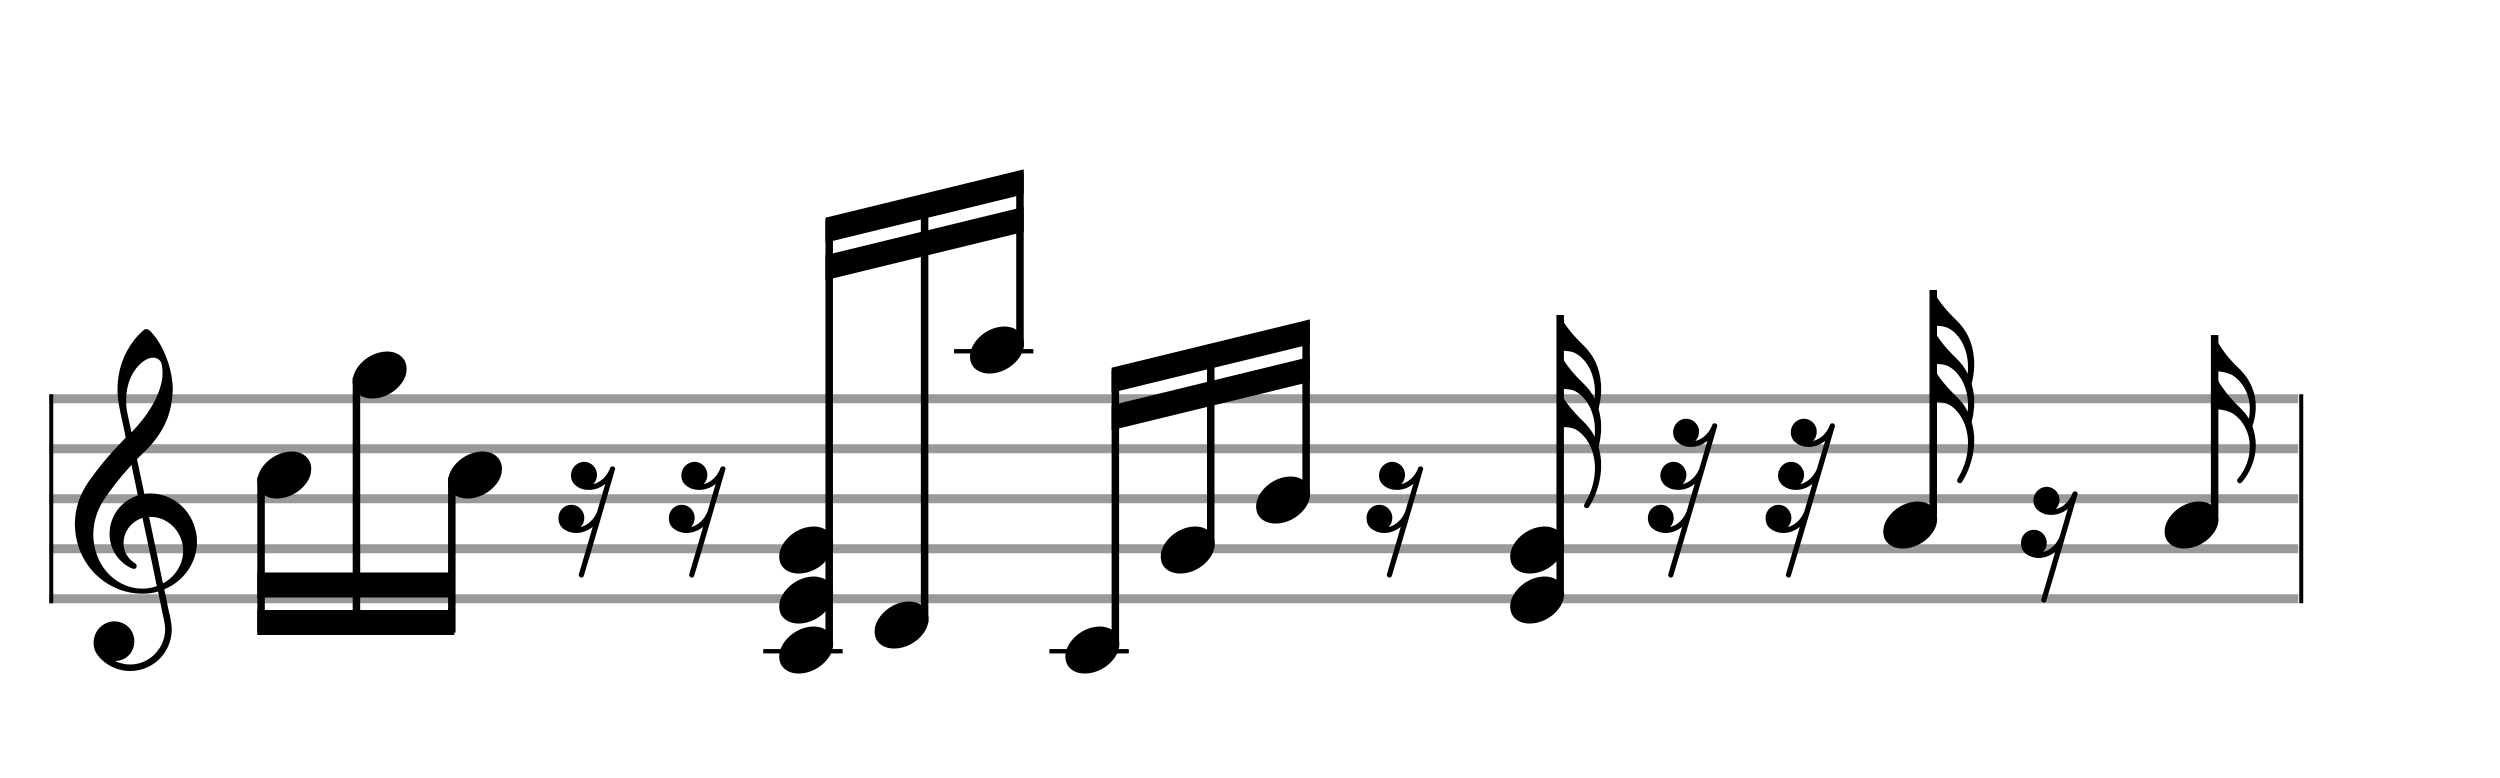 <svg xmlns="http://www.w3.org/2000/svg" width="450" height="140" viewBox="0 0 500 155.556"><rect stroke-width="0.3" fill="#999999" stroke="#999999" font-family="Arial" font-size="10pt" font-weight="normal" font-style="normal" x="10" y="79" width="449.5" height="1.5"/><rect stroke-width="0.3" fill="#999999" stroke="#999999" font-family="Arial" font-size="10pt" font-weight="normal" font-style="normal" x="10" y="89" width="449.5" height="1.5"/><rect stroke-width="0.3" fill="#999999" stroke="#999999" font-family="Arial" font-size="10pt" font-weight="normal" font-style="normal" x="10" y="99" width="449.5" height="1.5"/><rect stroke-width="0.3" fill="#999999" stroke="#999999" font-family="Arial" font-size="10pt" font-weight="normal" font-style="normal" x="10" y="109" width="449.5" height="1.5"/><rect stroke-width="0.3" fill="#999999" stroke="#999999" font-family="Arial" font-size="10pt" font-weight="normal" font-style="normal" x="10" y="119" width="449.5" height="1.5"/><rect stroke-width="0.3" fill="black" stroke="black" font-family="Arial" font-size="10pt" font-weight="normal" font-style="normal" x="10" y="79" width="0.5" height="41.5"/><rect stroke-width="0.3" fill="black" stroke="black" font-family="Arial" font-size="10pt" font-weight="normal" font-style="normal" x="460" y="79" width="0.5" height="41.5"/><path stroke-width="0.3" fill="black" stroke="none" font-family="Arial" font-size="10pt" font-weight="normal" font-style="normal" x="460" y="79" width="0.5" height="41.5" d="M15 109M29.054 65.829C29.112 65.8,29.17 65.8,29.256 65.8C29.602 65.8,30.005 66.088,30.581 66.808C32.914 69.486,34.555 74.152,34.555 77.954C34.555 78.242,34.498 78.472,34.498 78.76C34.238 83.282,32.395 86.997,28.738 90.51L27.758 91.461L27.413 91.835L27.413 91.95L27.614 92.814L27.931 94.37L28.248 95.81C28.68 97.768,28.853 98.776,28.853 98.776C28.853 98.776,28.853 98.776,28.853 98.776C28.853 98.776,28.968 98.776,29.112 98.747C29.256 98.747,29.717 98.69,30.206 98.69C30.552 98.69,30.898 98.747,31.07 98.747C35.131 99.266,38.27 102.174,39.163 106.264C39.336 106.926,39.394 107.646,39.394 108.366C39.394 112.254,37.061 115.97,33.173 117.726C32.942 117.87,32.856 117.899,32.856 117.899L32.856 117.928C32.856 117.928,33.029 118.59,33.173 119.339L33.605 121.528L34.008 123.285C34.238 124.408,34.354 125.214,34.354 125.934C34.354 126.568,34.267 127.144,34.123 127.806C33.144 131.81,29.659 134.2,26.03 134.2C24.245 134.2,22.402 133.624,20.789 132.328C19.349 131.118,18.715 130.024,18.715 128.584C18.715 126.05,20.76 124.264,22.891 124.264C23.64 124.264,24.389 124.494,25.109 124.926C26.318 125.762,26.866 127.029,26.866 128.267C26.866 130.168,25.541 132.04,23.266 132.184L23.035 132.184L23.208 132.299C24.158 132.702,25.109 132.904,26.03 132.904C28.363 132.904,30.552 131.723,31.877 129.678C32.626 128.526,33.029 127.173,33.029 125.819C33.029 125.301,32.942 124.782,32.827 124.206C32.827 124.149,32.741 123.688,32.626 123.256C31.992 120.146,31.618 118.331,31.618 118.331C31.618 118.331,31.618 118.331,31.618 118.331C31.56 118.331,31.445 118.331,31.358 118.389C31.07 118.446,30.466 118.59,30.206 118.619C29.573 118.706,28.968 118.734,28.392 118.734C22.747 118.734,17.506 114.933,15.691 109.317C15.23 107.819,14.971 106.322,14.971 104.824C14.971 101.829,15.922 98.891,17.765 96.27C19.781 93.419,21.797 90.971,24.274 88.437L25.138 87.544L24.936 86.478L24.562 84.722L24.072 82.475C23.928 81.64,23.755 80.834,23.726 80.661C23.582 79.71,23.496 78.789,23.496 77.838C23.496 74.21,24.677 70.725,26.894 67.931C27.557 67.067,28.738 65.915,29.054 65.829M30.811 71.531C30.754 71.531,30.667 71.531,30.581 71.531C29.4 71.531,27.874 72.626,26.837 74.238C25.771 75.822,25.224 77.925,25.224 80.085C25.224 80.661,25.253 81.266,25.339 81.87C25.426 82.302,25.454 82.59,25.685 83.627L26.088 85.442C26.203 85.989,26.29 86.421,26.29 86.478L26.29 86.478C26.318 86.478,27.211 85.499,27.499 85.154C30.379 81.899,32.107 78.472,32.482 75.448C32.51 75.16,32.51 74.93,32.51 74.642C32.51 73.749,32.395 72.885,32.194 72.424C31.963 71.963,31.445 71.589,30.811 71.531M26.462 93.794C26.405 93.39,26.318 93.074,26.318 93.016C26.318 93.016,26.318 93.016,26.29 93.016C26.232 93.016,24.994 94.456,24.13 95.464C22.661 97.25,21.106 99.381,20.472 100.418C19.262 102.462,18.658 104.738,18.658 106.984C18.658 108.453,18.946 109.864,19.464 111.218C21.019 115.221,24.59 117.726,28.478 117.726C28.939 117.726,29.458 117.698,29.947 117.611C30.581 117.496,31.358 117.266,31.358 117.179L31.358 117.179C31.358 117.179,31.301 116.891,31.214 116.574L30.379 112.456L29.717 109.374L29.285 107.243L28.824 105.17C28.594 103.931,28.507 103.614,28.507 103.614C28.507 103.614,28.507 103.586,28.478 103.586C28.306 103.586,27.384 104.046,26.981 104.334C25.483 105.371,24.706 107.013,24.706 108.626C24.706 110.152,25.454 111.678,26.894 112.571C27.211 112.773,27.326 112.946,27.326 113.147C27.326 113.176,27.326 113.262,27.326 113.291C27.269 113.637,27.067 113.781,26.779 113.781C26.664 113.781,26.52 113.752,26.347 113.666C23.698 112.514,21.912 109.778,21.912 106.782L21.912 106.782C21.912 103.326,24.072 100.331,27.384 99.15L27.557 99.093L27.269 97.653L26.462 93.794M30.782 103.413C30.552 103.384,30.322 103.384,30.149 103.384C30.091 103.384,30.005 103.384,29.947 103.384L29.803 103.384L29.918 103.902L30.523 106.725L30.898 108.568L31.301 110.382L32.107 114.386L32.424 115.912C32.539 116.315,32.597 116.661,32.626 116.661C32.626 116.661,32.626 116.661,32.626 116.661C32.654 116.661,33.144 116.373,33.461 116.142C34.93 115.106,36.024 113.493,36.427 111.822C36.571 111.275,36.629 110.699,36.629 110.152C36.629 106.811,34.152 103.787,30.782 103.413"/><g class="vf-stavenote"><g class="vf-note" pointer-events="bounding-box"><g class="vf-notehead" pointer-events="bounding-box"><path stroke-width="0.3" fill="black" stroke="none" font-family="Arial" font-size="10pt" font-weight="normal" font-style="normal" x="460" y="79" width="0.5" height="41.5" d="M51.461 95M58.063 90.313C58.164 90.313,58.315 90.313,58.34 90.313C58.34 90.313,58.365 90.313,58.365 90.313C58.365 90.313,58.517 90.313,58.643 90.313C60.911 90.439,62.246 91.926,62.246 93.79C62.246 94.698,61.944 95.731,61.188 96.714C59.751 98.654,57.408 99.712,55.367 99.712C53.779 99.712,52.418 99.082,51.763 97.797C51.561 97.293,51.461 96.814,51.461 96.285C51.461 93.538,54.535 90.489,58.063 90.313"/></g></g><g class="vf-modifiers"/></g><g class="vf-stavenote"><g class="vf-note" pointer-events="bounding-box"><g class="vf-notehead" pointer-events="bounding-box"><path stroke-width="0.3" fill="black" stroke="none" font-family="Arial" font-size="10pt" font-weight="normal" font-style="normal" x="460" y="79" width="0.5" height="41.5" d="M70.537 75M77.139 70.313C77.24 70.313,77.391 70.313,77.417 70.313C77.417 70.313,77.442 70.313,77.442 70.313C77.442 70.313,77.593 70.313,77.719 70.313C79.987 70.439,81.323 71.926,81.323 73.79C81.323 74.698,81.02 75.731,80.264 76.714C78.828 78.654,76.484 79.712,74.443 79.712C72.855 79.712,71.495 79.082,70.839 77.797C70.638 77.293,70.537 76.814,70.537 76.285C70.537 73.538,73.611 70.489,77.139 70.313"/></g></g><g class="vf-modifiers"/></g><g class="vf-stavenote"><g class="vf-note" pointer-events="bounding-box"><g class="vf-notehead" pointer-events="bounding-box"><path stroke-width="0.3" fill="black" stroke="none" font-family="Arial" font-size="10pt" font-weight="normal" font-style="normal" x="460" y="79" width="0.5" height="41.5" d="M89.613 95M96.216 90.313C96.317 90.313,96.468 90.313,96.493 90.313C96.493 90.313,96.518 90.313,96.518 90.313C96.518 90.313,96.669 90.313,96.795 90.313C99.063 90.439,100.399 91.926,100.399 93.79C100.399 94.698,100.097 95.731,99.341 96.714C97.904 98.654,95.561 99.712,93.519 99.712C91.932 99.712,90.571 99.082,89.916 97.797C89.714 97.293,89.613 96.814,89.613 96.285C89.613 93.538,92.688 90.489,96.216 90.313"/></g></g><g class="vf-modifiers"/></g><g class="vf-stavenote"><g class="vf-note" pointer-events="bounding-box"><g class="vf-notehead" pointer-events="bounding-box"><path stroke-width="0.3" fill="black" stroke="none" font-family="Arial" font-size="10pt" font-weight="normal" font-style="normal" x="460" y="79" width="0.5" height="41.5" d="M111.69 100M116.453 92.39C116.553 92.39,116.679 92.364,116.831 92.364C117.99 92.364,119.048 93.196,119.325 94.355C119.351 94.557,119.401 94.758,119.401 94.985C119.401 95.64,119.149 96.296,118.721 96.749L118.645 96.825L118.771 96.8C120.182 96.422,121.392 95.212,121.971 93.725C121.997 93.599,122.072 93.498,122.072 93.473C122.198 93.322,122.349 93.272,122.526 93.272C122.803 93.272,123.03 93.473,123.03 93.776C123.03 93.902,116.831 115.095,116.73 115.246C116.654 115.422,116.478 115.523,116.276 115.523C116.075 115.523,115.873 115.372,115.797 115.17C115.747 115.145,115.747 115.145,115.747 115.07C115.747 114.843,115.974 114.162,117.158 110.13C117.914 107.51,118.544 105.368,118.544 105.368C118.544 105.368,118.544 105.368,118.544 105.368C118.544 105.368,118.443 105.443,118.343 105.519C117.41 106.224,116.276 106.602,115.218 106.602C114.26 106.602,113.328 106.275,112.597 105.695C111.992 105.191,111.69 104.435,111.69 103.654C111.69 103.125,111.816 102.621,112.118 102.117C112.647 101.361,113.454 100.958,114.285 100.958C115.142 100.958,116.024 101.411,116.503 102.293C116.755 102.671,116.856 103.125,116.856 103.553C116.856 104.208,116.629 104.889,116.175 105.342L116.1 105.418L116.276 105.368C117.637 104.99,118.847 103.805,119.426 102.344C119.451 102.218,121.064 96.8,121.064 96.749C121.064 96.749,121.064 96.749,121.064 96.749C121.064 96.749,120.963 96.825,120.863 96.926C119.955 97.631,118.821 97.984,117.738 97.984C116.78 97.984,115.873 97.707,115.142 97.102C114.487 96.573,114.185 95.842,114.185 95.111C114.185 93.851,115.041 92.642,116.453 92.39"/></g></g><g class="vf-modifiers"/></g><g class="vf-stavenote"><g class="vf-note" pointer-events="bounding-box"><g class="vf-notehead" pointer-events="bounding-box"><path stroke-width="0.3" fill="black" stroke="none" font-family="Arial" font-size="10pt" font-weight="normal" font-style="normal" x="460" y="79" width="0.5" height="41.5" d="M133.766 100M138.529 92.39C138.63 92.39,138.756 92.364,138.907 92.364C140.066 92.364,141.125 93.196,141.402 94.355C141.427 94.557,141.477 94.758,141.477 94.985C141.477 95.64,141.225 96.296,140.797 96.749L140.721 96.825L140.847 96.8C142.259 96.422,143.468 95.212,144.048 93.725C144.073 93.599,144.149 93.498,144.149 93.473C144.275 93.322,144.426 93.272,144.602 93.272C144.879 93.272,145.106 93.473,145.106 93.776C145.106 93.902,138.907 115.095,138.806 115.246C138.731 115.422,138.554 115.523,138.353 115.523C138.151 115.523,137.949 115.372,137.874 115.17C137.823 115.145,137.823 115.145,137.823 115.07C137.823 114.843,138.05 114.162,139.235 110.13C139.991 107.51,140.621 105.368,140.621 105.368C140.621 105.368,140.621 105.368,140.621 105.368C140.621 105.368,140.52 105.443,140.419 105.519C139.487 106.224,138.353 106.602,137.294 106.602C136.337 106.602,135.404 106.275,134.673 105.695C134.069 105.191,133.766 104.435,133.766 103.654C133.766 103.125,133.892 102.621,134.195 102.117C134.724 101.361,135.53 100.958,136.362 100.958C137.219 100.958,138.101 101.411,138.579 102.293C138.831 102.671,138.932 103.125,138.932 103.553C138.932 104.208,138.705 104.889,138.252 105.342L138.176 105.418L138.353 105.368C139.713 104.99,140.923 103.805,141.503 102.344C141.528 102.218,143.141 96.8,143.141 96.749C143.141 96.749,143.141 96.749,143.141 96.749C143.141 96.749,143.04 96.825,142.939 96.926C142.032 97.631,140.898 97.984,139.814 97.984C138.857 97.984,137.949 97.707,137.219 97.102C136.563 96.573,136.261 95.842,136.261 95.111C136.261 93.851,137.118 92.642,138.529 92.39"/></g></g><g class="vf-modifiers"/></g><rect stroke-width="0.3" fill="black" stroke="black" font-family="Arial" font-size="10pt" font-weight="normal" font-style="normal" x="152.843" y="130" width="15.5" height="0.5"/><g class="vf-stavenote"><g class="vf-note" pointer-events="bounding-box"><g class="vf-notehead" pointer-events="bounding-box"><rect stroke-width="0.3" fill="black" stroke="black" font-family="Arial" font-size="10pt" font-weight="normal" font-style="normal" x="152.843" y="130" width="15.5" height="0.5"/><path stroke-width="0.3" fill="black" stroke="none" font-family="Arial" font-size="10pt" font-weight="normal" font-style="normal" x="152.843" y="130" width="15.5" height="0.5" d="M155.843 130M162.445 125.313C162.546 125.313,162.697 125.313,162.722 125.313C162.722 125.313,162.747 125.313,162.747 125.313C162.747 125.313,162.899 125.313,163.025 125.313C165.293 125.439,166.628 126.926,166.628 128.79C166.628 129.698,166.326 130.731,165.57 131.714C164.133 133.654,161.79 134.712,159.749 134.712C158.161 134.712,156.8 134.082,156.145 132.797C155.943 132.293,155.843 131.814,155.843 131.285C155.843 128.538,158.917 125.489,162.445 125.313"/></g><g class="vf-notehead" pointer-events="bounding-box"><path stroke-width="0.3" fill="black" stroke="none" font-family="Arial" font-size="10pt" font-weight="normal" font-style="normal" x="152.843" y="130" width="15.5" height="0.5" d="M155.843 120M162.445 115.313C162.546 115.313,162.697 115.313,162.722 115.313C162.722 115.313,162.747 115.313,162.747 115.313C162.747 115.313,162.899 115.313,163.025 115.313C165.293 115.439,166.628 116.926,166.628 118.79C166.628 119.698,166.326 120.731,165.57 121.714C164.133 123.654,161.79 124.712,159.749 124.712C158.161 124.712,156.8 124.082,156.145 122.797C155.943 122.293,155.843 121.814,155.843 121.285C155.843 118.538,158.917 115.489,162.445 115.313"/></g><g class="vf-notehead" pointer-events="bounding-box"><path stroke-width="0.3" fill="black" stroke="none" font-family="Arial" font-size="10pt" font-weight="normal" font-style="normal" x="152.843" y="130" width="15.5" height="0.5" d="M155.843 110M162.445 105.313C162.546 105.313,162.697 105.313,162.722 105.313C162.722 105.313,162.747 105.313,162.747 105.313C162.747 105.313,162.899 105.313,163.025 105.313C165.293 105.439,166.628 106.926,166.628 108.79C166.628 109.698,166.326 110.731,165.57 111.714C164.133 113.654,161.79 114.712,159.749 114.712C158.161 114.712,156.8 114.082,156.145 112.797C155.943 112.293,155.843 111.814,155.843 111.285C155.843 108.538,158.917 105.489,162.445 105.313"/></g></g><g class="vf-modifiers"/></g><g class="vf-stavenote"><g class="vf-note" pointer-events="bounding-box"><g class="vf-notehead" pointer-events="bounding-box"><path stroke-width="0.3" fill="black" stroke="none" font-family="Arial" font-size="10pt" font-weight="normal" font-style="normal" x="152.843" y="130" width="15.5" height="0.5" d="M174.919 125M181.521 120.313C181.622 120.313,181.773 120.313,181.798 120.313C181.798 120.313,181.824 120.313,181.824 120.313C181.824 120.313,181.975 120.313,182.101 120.313C184.369 120.439,185.704 121.926,185.704 123.79C185.704 124.698,185.402 125.731,184.646 126.714C183.21 128.654,180.866 129.712,178.825 129.712C177.237 129.712,175.876 129.082,175.221 127.797C175.02 127.293,174.919 126.814,174.919 126.285C174.919 123.538,177.993 120.489,181.521 120.313"/></g></g><g class="vf-modifiers"/></g><rect stroke-width="0.3" fill="black" stroke="black" font-family="Arial" font-size="10pt" font-weight="normal" font-style="normal" x="190.995" y="70" width="15.5" height="0.5"/><g class="vf-stavenote"><g class="vf-note" pointer-events="bounding-box"><g class="vf-notehead" pointer-events="bounding-box"><rect stroke-width="0.3" fill="black" stroke="black" font-family="Arial" font-size="10pt" font-weight="normal" font-style="normal" x="190.995" y="70" width="15.5" height="0.5"/><path stroke-width="0.3" fill="black" stroke="none" font-family="Arial" font-size="10pt" font-weight="normal" font-style="normal" x="190.995" y="70" width="15.5" height="0.5" d="M193.995 70M200.598 65.313C200.698 65.313,200.85 65.313,200.875 65.313C200.875 65.313,200.9 65.313,200.9 65.313C200.9 65.313,201.051 65.313,201.177 65.313C203.445 65.439,204.781 66.926,204.781 68.79C204.781 69.698,204.478 70.731,203.722 71.714C202.286 73.654,199.942 74.712,197.901 74.712C196.314 74.712,194.953 74.082,194.298 72.797C194.096 72.293,193.995 71.814,193.995 71.285C193.995 68.538,197.07 65.489,200.598 65.313"/></g></g><g class="vf-modifiers"/></g><rect stroke-width="0.3" fill="black" stroke="black" font-family="Arial" font-size="10pt" font-weight="normal" font-style="normal" x="210.072" y="130" width="15.5" height="0.5"/><g class="vf-stavenote"><g class="vf-note" pointer-events="bounding-box"><g class="vf-notehead" pointer-events="bounding-box"><rect stroke-width="0.3" fill="black" stroke="black" font-family="Arial" font-size="10pt" font-weight="normal" font-style="normal" x="210.072" y="130" width="15.5" height="0.5"/><path stroke-width="0.3" fill="black" stroke="none" font-family="Arial" font-size="10pt" font-weight="normal" font-style="normal" x="210.072" y="130" width="15.5" height="0.5" d="M213.072 130M219.674 125.313C219.775 125.313,219.926 125.313,219.951 125.313C219.951 125.313,219.976 125.313,219.976 125.313C219.976 125.313,220.128 125.313,220.254 125.313C222.522 125.439,223.857 126.926,223.857 128.79C223.857 129.698,223.555 130.731,222.799 131.714C221.362 133.654,219.019 134.712,216.978 134.712C215.39 134.712,214.029 134.082,213.374 132.797C213.172 132.293,213.072 131.814,213.072 131.285C213.072 128.538,216.146 125.489,219.674 125.313"/></g></g><g class="vf-modifiers"/></g><g class="vf-stavenote"><g class="vf-note" pointer-events="bounding-box"><g class="vf-notehead" pointer-events="bounding-box"><path stroke-width="0.3" fill="black" stroke="none" font-family="Arial" font-size="10pt" font-weight="normal" font-style="normal" x="210.072" y="130" width="15.5" height="0.5" d="M232.148 110M238.75 105.313C238.851 105.313,239.002 105.313,239.028 105.313C239.028 105.313,239.053 105.313,239.053 105.313C239.053 105.313,239.204 105.313,239.33 105.313C241.598 105.439,242.934 106.926,242.934 108.79C242.934 109.698,242.631 110.731,241.875 111.714C240.439 113.654,238.095 114.712,236.054 114.712C234.466 114.712,233.106 114.082,232.45 112.797C232.249 112.293,232.148 111.814,232.148 111.285C232.148 108.538,235.222 105.489,238.75 105.313"/></g></g><g class="vf-modifiers"/></g><g class="vf-stavenote"><g class="vf-note" pointer-events="bounding-box"><g class="vf-notehead" pointer-events="bounding-box"><path stroke-width="0.3" fill="black" stroke="none" font-family="Arial" font-size="10pt" font-weight="normal" font-style="normal" x="210.072" y="130" width="15.5" height="0.5" d="M251.224 100M257.827 95.313C257.928 95.313,258.079 95.313,258.104 95.313C258.104 95.313,258.129 95.313,258.129 95.313C258.129 95.313,258.28 95.313,258.406 95.313C260.674 95.439,262.01 96.926,262.01 98.79C262.01 99.698,261.708 100.731,260.952 101.714C259.515 103.654,257.172 104.712,255.13 104.712C253.543 104.712,252.182 104.082,251.527 102.797C251.325 102.293,251.224 101.814,251.224 101.285C251.224 98.538,254.299 95.489,257.827 95.313"/></g></g><g class="vf-modifiers"/></g><g class="vf-stavenote"><g class="vf-note" pointer-events="bounding-box"><g class="vf-notehead" pointer-events="bounding-box"><path stroke-width="0.3" fill="black" stroke="none" font-family="Arial" font-size="10pt" font-weight="normal" font-style="normal" x="210.072" y="130" width="15.5" height="0.5" d="M273.301 100M278.064 92.39C278.164 92.39,278.29 92.364,278.442 92.364C279.601 92.364,280.659 93.196,280.936 94.355C280.962 94.557,281.012 94.758,281.012 94.985C281.012 95.64,280.76 96.296,280.332 96.749L280.256 96.825L280.382 96.8C281.793 96.422,283.003 95.212,283.582 93.725C283.608 93.599,283.683 93.498,283.683 93.473C283.809 93.322,283.96 93.272,284.137 93.272C284.414 93.272,284.641 93.473,284.641 93.776C284.641 93.902,278.442 115.095,278.341 115.246C278.265 115.422,278.089 115.523,277.887 115.523C277.686 115.523,277.484 115.372,277.408 115.17C277.358 115.145,277.358 115.145,277.358 115.07C277.358 114.843,277.585 114.162,278.769 110.13C279.525 107.51,280.155 105.368,280.155 105.368C280.155 105.368,280.155 105.368,280.155 105.368C280.155 105.368,280.054 105.443,279.954 105.519C279.021 106.224,277.887 106.602,276.829 106.602C275.871 106.602,274.939 106.275,274.208 105.695C273.603 105.191,273.301 104.435,273.301 103.654C273.301 103.125,273.427 102.621,273.729 102.117C274.258 101.361,275.065 100.958,275.896 100.958C276.753 100.958,277.635 101.411,278.114 102.293C278.366 102.671,278.467 103.125,278.467 103.553C278.467 104.208,278.24 104.889,277.786 105.342L277.711 105.418L277.887 105.368C279.248 104.99,280.458 103.805,281.037 102.344C281.062 102.218,282.675 96.8,282.675 96.749C282.675 96.749,282.675 96.749,282.675 96.749C282.675 96.749,282.574 96.825,282.474 96.926C281.566 97.631,280.432 97.984,279.349 97.984C278.391 97.984,277.484 97.707,276.753 97.102C276.098 96.573,275.796 95.842,275.796 95.111C275.796 93.851,276.652 92.642,278.064 92.39"/></g></g><g class="vf-modifiers"/></g><g class="vf-stavenote"><g class="vf-note" pointer-events="bounding-box"><g class="vf-stem" pointer-events="bounding-box"><path stroke-width="1.5" fill="none" stroke="black" font-family="Arial" font-size="10pt" font-weight="normal" font-style="normal" x="210.072" y="130" width="15.5" height="0.5" d="M312.036 118L312.036 63"/></g><g class="vf-notehead" pointer-events="bounding-box"><path stroke-width="0.3" fill="black" stroke="none" font-family="Arial" font-size="10pt" font-weight="normal" font-style="normal" x="210.072" y="130" width="15.5" height="0.5" d="M302.036 120M308.638 115.313C308.739 115.313,308.89 115.313,308.915 115.313C308.915 115.313,308.941 115.313,308.941 115.313C308.941 115.313,309.092 115.313,309.218 115.313C311.486 115.439,312.821 116.926,312.821 118.79C312.821 119.698,312.519 120.731,311.763 121.714C310.327 123.654,307.983 124.712,305.942 124.712C304.354 124.712,302.993 124.082,302.338 122.797C302.137 122.293,302.036 121.814,302.036 121.285C302.036 118.538,305.11 115.489,308.638 115.313"/></g><g class="vf-notehead" pointer-events="bounding-box"><path stroke-width="0.3" fill="black" stroke="none" font-family="Arial" font-size="10pt" font-weight="normal" font-style="normal" x="210.072" y="130" width="15.5" height="0.5" d="M302.036 110M308.638 105.313C308.739 105.313,308.89 105.313,308.915 105.313C308.915 105.313,308.941 105.313,308.941 105.313C308.941 105.313,309.092 105.313,309.218 105.313C311.486 105.439,312.821 106.926,312.821 108.79C312.821 109.698,312.519 110.731,311.763 111.714C310.327 113.654,307.983 114.712,305.942 114.712C304.354 114.712,302.993 114.082,302.338 112.797C302.137 112.293,302.036 111.814,302.036 111.285C302.036 108.538,305.11 105.489,308.638 105.313"/></g><g class="vf-flag" pointer-events="bounding-box"><path stroke-width="0.3" fill="black" stroke="none" font-family="Arial" font-size="10pt" font-weight="normal" font-style="normal" x="210.072" y="130" width="15.5" height="0.5" d="M312.286 63M311.681 66.654L311.681 63.126L311.782 63.126C312.034 63.126,312.135 63.227,312.311 63.655C313.067 65.167,314.705 67.183,316.696 69.073C318.813 71.14,319.947 73.584,320.199 76.81C320.224 76.986,320.224 77.389,320.224 77.843C320.224 78.271,320.224 78.7,320.199 78.876C320.123 79.733,319.997 80.615,319.795 81.396L319.72 81.698L319.745 81.85C319.947 82.606,320.123 83.488,320.199 84.42C320.224 84.596,320.224 85.025,320.224 85.478C320.224 85.907,320.224 86.31,320.199 86.486C320.123 87.368,319.997 88.25,319.795 89.006L319.72 89.334L319.745 89.46C319.947 90.241,320.123 91.098,320.199 92.056C320.224 92.232,320.224 92.66,320.224 93.064C320.224 93.517,320.224 93.946,320.199 94.122C319.997 96.718,319.09 99.389,317.754 101.455C317.653 101.606,317.527 101.632,317.351 101.632C317.149 101.632,316.948 101.531,316.872 101.354C316.847 101.254,316.797 101.228,316.797 101.153C316.797 101.002,316.872 100.825,317.049 100.523C318.334 98.356,318.989 95.962,318.989 93.668C318.989 93.139,318.964 92.66,318.888 92.131C318.51 89.284,317.074 86.94,315.058 85.856C314.478 85.554,313.546 85.403,312.286 85.403L312.261 85.403L311.681 85.403L311.681 81.875L311.681 78.372L311.782 78.372C312.034 78.372,312.135 78.473,312.311 78.901C313.067 80.413,314.705 82.429,316.696 84.319C317.653 85.277,318.233 86.033,318.813 87.091C318.888 87.217,318.939 87.343,318.964 87.343C318.964 87.343,318.964 87.343,318.964 87.343C318.964 87.293,318.964 87.167,318.964 87.016C318.989 86.764,318.989 86.486,318.989 86.184C318.989 85.63,318.964 85,318.888 84.496C318.51 81.673,317.074 79.33,315.058 78.246C314.478 77.918,313.546 77.792,312.286 77.792L312.261 77.792L311.681 77.792L311.681 74.29L311.681 70.762L311.782 70.762C312.034 70.762,312.135 70.862,312.311 71.266C313.067 72.778,314.705 74.819,316.696 76.709C317.653 77.641,318.233 78.422,318.813 79.506C318.888 79.607,318.939 79.708,318.964 79.708C318.964 79.708,318.964 79.708,318.964 79.708C318.964 79.708,318.964 79.556,318.964 79.38C318.989 79.153,318.989 78.876,318.989 78.548C318.989 77.994,318.964 77.364,318.888 76.885C318.51 74.038,317.074 71.694,315.058 70.636C314.478 70.308,313.546 70.157,312.286 70.157L312.261 70.157L311.681 70.157L311.681 66.654"/></g></g><g class="vf-modifiers"/></g><g class="vf-stavenote"><g class="vf-note" pointer-events="bounding-box"><g class="vf-notehead" pointer-events="bounding-box"><path stroke-width="0.3" fill="black" stroke="none" font-family="Arial" font-size="10pt" font-weight="normal" font-style="normal" x="210.072" y="130" width="15.5" height="0.5" d="M329.574 100M336.857 83.771C336.983 83.746,337.109 83.746,337.235 83.746C338.369 83.746,339.452 84.552,339.755 85.737C339.78 85.964,339.805 86.165,339.805 86.367C339.805 87.047,339.578 87.677,339.125 88.131L339.074 88.232L339.2 88.156C340.612 87.778,341.796 86.619,342.401 85.107C342.426 85.006,342.502 84.905,342.502 84.855C342.628 84.704,342.779 84.653,342.93 84.653C343.182 84.653,343.459 84.83,343.459 85.182C343.459 85.283,334.715 115.095,334.614 115.246C334.538 115.422,334.362 115.523,334.16 115.523C333.959 115.523,333.757 115.372,333.682 115.17C333.631 115.145,333.631 115.145,333.631 115.07C333.631 114.843,333.858 114.162,335.042 110.13C335.798 107.51,336.428 105.368,336.428 105.368C336.428 105.368,336.428 105.368,336.428 105.368C336.428 105.368,336.328 105.443,336.227 105.519C335.294 106.224,334.16 106.602,333.102 106.602C332.144 106.602,331.212 106.275,330.481 105.695C329.876 105.191,329.574 104.435,329.574 103.654C329.574 103.125,329.7 102.621,330.002 102.117C330.532 101.361,331.338 100.958,332.17 100.958C333.026 100.958,333.908 101.411,334.387 102.293C334.639 102.671,334.74 103.125,334.74 103.553C334.74 104.208,334.513 104.889,334.06 105.342L333.984 105.418L334.16 105.368C335.521 104.99,336.731 103.805,337.31 102.344C337.336 102.218,338.948 96.8,338.948 96.749C338.948 96.749,338.948 96.749,338.948 96.749C338.948 96.749,338.848 96.825,338.747 96.926C337.84 97.631,336.706 97.984,335.622 97.984C334.664 97.984,333.757 97.707,333.026 97.102C332.396 96.573,332.069 95.842,332.069 95.086C332.069 94.532,332.245 94.002,332.548 93.549C333.052 92.768,333.883 92.364,334.715 92.364C335.572 92.364,336.454 92.818,336.932 93.725C337.184 94.103,337.285 94.532,337.285 94.985C337.285 95.64,337.033 96.27,336.605 96.749L336.529 96.825L336.655 96.8C338.041 96.422,339.276 95.212,339.856 93.75C339.881 93.599,341.494 88.181,341.494 88.156C341.494 88.156,341.494 88.156,341.494 88.156C341.494 88.156,341.393 88.232,341.292 88.307C340.36 89.038,339.226 89.391,338.167 89.391C337.21 89.391,336.277 89.088,335.521 88.458C334.916 87.954,334.614 87.198,334.614 86.468C334.614 85.258,335.471 83.998,336.857 83.771"/></g></g><g class="vf-modifiers"/></g><g class="vf-stavenote"><g class="vf-note" pointer-events="bounding-box"><g class="vf-notehead" pointer-events="bounding-box"><path stroke-width="0.3" fill="black" stroke="none" font-family="Arial" font-size="10pt" font-weight="normal" font-style="normal" x="210.072" y="130" width="15.5" height="0.5" d="M353.112 100M360.395 83.771C360.521 83.746,360.647 83.746,360.773 83.746C361.907 83.746,362.991 84.552,363.293 85.737C363.318 85.964,363.343 86.165,363.343 86.367C363.343 87.047,363.117 87.677,362.663 88.131L362.613 88.232L362.739 88.156C364.15 87.778,365.334 86.619,365.939 85.107C365.964 85.006,366.04 84.905,366.04 84.855C366.166 84.704,366.317 84.653,366.468 84.653C366.72 84.653,366.997 84.83,366.997 85.182C366.997 85.283,358.253 115.095,358.152 115.246C358.077 115.422,357.9 115.523,357.699 115.523C357.497 115.523,357.295 115.372,357.22 115.17C357.169 115.145,357.169 115.145,357.169 115.07C357.169 114.843,357.396 114.162,358.581 110.13C359.337 107.51,359.967 105.368,359.967 105.368C359.967 105.368,359.967 105.368,359.967 105.368C359.967 105.368,359.866 105.443,359.765 105.519C358.833 106.224,357.699 106.602,356.64 106.602C355.683 106.602,354.75 106.275,354.019 105.695C353.415 105.191,353.112 104.435,353.112 103.654C353.112 103.125,353.238 102.621,353.541 102.117C354.07 101.361,354.876 100.958,355.708 100.958C356.565 100.958,357.447 101.411,357.925 102.293C358.177 102.671,358.278 103.125,358.278 103.553C358.278 104.208,358.051 104.889,357.598 105.342L357.522 105.418L357.699 105.368C359.059 104.99,360.269 103.805,360.849 102.344C360.874 102.218,362.487 96.8,362.487 96.749C362.487 96.749,362.487 96.749,362.487 96.749C362.487 96.749,362.386 96.825,362.285 96.926C361.378 97.631,360.244 97.984,359.16 97.984C358.203 97.984,357.295 97.707,356.565 97.102C355.935 96.573,355.607 95.842,355.607 95.086C355.607 94.532,355.783 94.002,356.086 93.549C356.59 92.768,357.421 92.364,358.253 92.364C359.11 92.364,359.992 92.818,360.471 93.725C360.723 94.103,360.823 94.532,360.823 94.985C360.823 95.64,360.571 96.27,360.143 96.749L360.067 96.825L360.193 96.8C361.579 96.422,362.814 95.212,363.394 93.75C363.419 93.599,365.032 88.181,365.032 88.156C365.032 88.156,365.032 88.156,365.032 88.156C365.032 88.156,364.931 88.232,364.83 88.307C363.898 89.038,362.764 89.391,361.705 89.391C360.748 89.391,359.815 89.088,359.059 88.458C358.455 87.954,358.152 87.198,358.152 86.468C358.152 85.258,359.009 83.998,360.395 83.771"/></g></g><g class="vf-modifiers"/></g><g class="vf-stavenote"><g class="vf-note" pointer-events="bounding-box"><g class="vf-stem" pointer-events="bounding-box"><path stroke-width="1.5" fill="none" stroke="black" font-family="Arial" font-size="10pt" font-weight="normal" font-style="normal" x="210.072" y="130" width="15.5" height="0.5" d="M386.65 103L386.65 58"/></g><g class="vf-notehead" pointer-events="bounding-box"><path stroke-width="0.3" fill="black" stroke="none" font-family="Arial" font-size="10pt" font-weight="normal" font-style="normal" x="210.072" y="130" width="15.5" height="0.5" d="M376.65 105M383.253 100.313C383.354 100.313,383.505 100.313,383.53 100.313C383.53 100.313,383.555 100.313,383.555 100.313C383.555 100.313,383.706 100.313,383.832 100.313C386.1 100.439,387.436 101.926,387.436 103.79C387.436 104.698,387.134 105.731,386.378 106.714C384.941 108.654,382.598 109.712,380.556 109.712C378.969 109.712,377.608 109.082,376.953 107.797C376.751 107.293,376.65 106.814,376.65 106.285C376.65 103.538,379.725 100.489,383.253 100.313"/></g><g class="vf-flag" pointer-events="bounding-box"><path stroke-width="0.3" fill="black" stroke="none" font-family="Arial" font-size="10pt" font-weight="normal" font-style="normal" x="210.072" y="130" width="15.5" height="0.5" d="M386.9 58M386.296 61.654L386.296 58.126L386.396 58.126C386.648 58.126,386.749 58.227,386.926 58.655C387.682 60.167,389.32 62.183,391.31 64.073C393.427 66.14,394.561 68.584,394.813 71.81C394.838 71.986,394.838 72.389,394.838 72.843C394.838 73.271,394.838 73.7,394.813 73.876C394.738 74.733,394.612 75.615,394.41 76.396L394.334 76.698L394.36 76.85C394.561 77.606,394.738 78.488,394.813 79.42C394.838 79.596,394.838 80.025,394.838 80.478C394.838 80.907,394.838 81.31,394.813 81.486C394.738 82.368,394.612 83.25,394.41 84.006L394.334 84.334L394.36 84.46C394.561 85.241,394.738 86.098,394.813 87.056C394.838 87.232,394.838 87.66,394.838 88.064C394.838 88.517,394.838 88.946,394.813 89.122C394.612 91.718,393.704 94.389,392.369 96.455C392.268 96.606,392.142 96.632,391.966 96.632C391.764 96.632,391.562 96.531,391.487 96.354C391.462 96.254,391.411 96.228,391.411 96.153C391.411 96.002,391.487 95.825,391.663 95.523C392.948 93.356,393.604 90.962,393.604 88.668C393.604 88.139,393.578 87.66,393.503 87.131C393.125 84.284,391.688 81.94,389.672 80.856C389.093 80.554,388.16 80.403,386.9 80.403L386.875 80.403L386.296 80.403L386.296 76.875L386.296 73.372L386.396 73.372C386.648 73.372,386.749 73.473,386.926 73.901C387.682 75.413,389.32 77.429,391.31 79.319C392.268 80.277,392.848 81.033,393.427 82.091C393.503 82.217,393.553 82.343,393.578 82.343C393.578 82.343,393.578 82.343,393.578 82.343C393.578 82.293,393.578 82.167,393.578 82.016C393.604 81.764,393.604 81.486,393.604 81.184C393.604 80.63,393.578 80,393.503 79.496C393.125 76.673,391.688 74.33,389.672 73.246C389.093 72.918,388.16 72.792,386.9 72.792L386.875 72.792L386.296 72.792L386.296 69.29L386.296 65.762L386.396 65.762C386.648 65.762,386.749 65.862,386.926 66.266C387.682 67.778,389.32 69.819,391.31 71.709C392.268 72.641,392.848 73.422,393.427 74.506C393.503 74.607,393.553 74.708,393.578 74.708C393.578 74.708,393.578 74.708,393.578 74.708C393.578 74.708,393.578 74.556,393.578 74.38C393.604 74.153,393.604 73.876,393.604 73.548C393.604 72.994,393.578 72.364,393.503 71.885C393.125 69.038,391.688 66.694,389.672 65.636C389.093 65.308,388.16 65.157,386.9 65.157L386.875 65.157L386.296 65.157L386.296 61.654"/></g></g><g class="vf-modifiers"/></g><g class="vf-stavenote"><g class="vf-note" pointer-events="bounding-box"><g class="vf-notehead" pointer-events="bounding-box"><path stroke-width="0.3" fill="black" stroke="none" font-family="Arial" font-size="10pt" font-weight="normal" font-style="normal" x="210.072" y="130" width="15.5" height="0.5" d="M404.189 105M408.951 97.39C409.052 97.39,409.178 97.364,409.329 97.364C410.489 97.364,411.547 98.196,411.824 99.355C411.849 99.557,411.9 99.758,411.9 99.985C411.9 100.64,411.648 101.296,411.219 101.749L411.144 101.825L411.27 101.8C412.681 101.422,413.891 100.212,414.47 98.725C414.495 98.599,414.571 98.498,414.571 98.473C414.697 98.322,414.848 98.272,415.025 98.272C415.302 98.272,415.529 98.473,415.529 98.776C415.529 98.902,409.329 120.095,409.229 120.246C409.153 120.422,408.977 120.523,408.775 120.523C408.573 120.523,408.372 120.372,408.296 120.17C408.246 120.145,408.246 120.145,408.246 120.07C408.246 119.843,408.473 119.162,409.657 115.13C410.413 112.51,411.043 110.368,411.043 110.368C411.043 110.368,411.043 110.368,411.043 110.368C411.043 110.368,410.942 110.443,410.841 110.519C409.909 111.224,408.775 111.602,407.717 111.602C406.759 111.602,405.827 111.275,405.096 110.695C404.491 110.191,404.189 109.435,404.189 108.654C404.189 108.125,404.315 107.621,404.617 107.117C405.146 106.361,405.953 105.958,406.784 105.958C407.641 105.958,408.523 106.411,409.002 107.293C409.254 107.671,409.355 108.125,409.355 108.553C409.355 109.208,409.128 109.889,408.674 110.342L408.599 110.418L408.775 110.368C410.136 109.99,411.345 108.805,411.925 107.344C411.95 107.218,413.563 101.8,413.563 101.749C413.563 101.749,413.563 101.749,413.563 101.749C413.563 101.749,413.462 101.825,413.361 101.926C412.454 102.631,411.32 102.984,410.237 102.984C409.279 102.984,408.372 102.707,407.641 102.102C406.986 101.573,406.683 100.842,406.683 100.111C406.683 98.851,407.54 97.642,408.951 97.39"/></g></g><g class="vf-modifiers"/></g><g class="vf-stavenote"><g class="vf-note" pointer-events="bounding-box"><g class="vf-stem" pointer-events="bounding-box"><path stroke-width="1.5" fill="none" stroke="black" font-family="Arial" font-size="10pt" font-weight="normal" font-style="normal" x="210.072" y="130" width="15.5" height="0.5" d="M442.924 103L442.924 67"/></g><g class="vf-notehead" pointer-events="bounding-box"><path stroke-width="0.3" fill="black" stroke="none" font-family="Arial" font-size="10pt" font-weight="normal" font-style="normal" x="210.072" y="130" width="15.5" height="0.5" d="M432.924 105M439.526 100.313C439.627 100.313,439.778 100.313,439.803 100.313C439.803 100.313,439.828 100.313,439.828 100.313C439.828 100.313,439.98 100.313,440.106 100.313C442.374 100.439,443.709 101.926,443.709 103.79C443.709 104.698,443.407 105.731,442.651 106.714C441.214 108.654,438.871 109.712,436.83 109.712C435.242 109.712,433.881 109.082,433.226 107.797C433.024 107.293,432.924 106.814,432.924 106.285C432.924 103.538,435.998 100.489,439.526 100.313"/></g><g class="vf-flag" pointer-events="bounding-box"><path stroke-width="0.3" fill="black" stroke="none" font-family="Arial" font-size="10pt" font-weight="normal" font-style="normal" x="210.072" y="130" width="15.5" height="0.5" d="M443.174 67M442.569 70.704L442.569 67.126L442.67 67.126C442.871 67.126,443.073 67.277,443.148 67.479C443.325 68.084,443.955 69.167,444.635 70.1C445.517 71.36,446.55 72.519,448.113 74.006C450.078 75.971,451.162 78.592,451.162 81.364C451.162 82.548,450.935 83.783,450.582 84.968L450.456 85.245L450.582 85.522C450.935 86.656,451.162 87.84,451.162 89C451.162 91.268,450.431 93.561,449.096 95.526C448.919 95.728,448.818 95.879,448.44 96.358C448.314 96.534,448.113 96.66,447.936 96.66C447.76 96.66,447.584 96.534,447.483 96.333C447.458 96.257,447.407 96.207,447.407 96.081C447.407 95.955,447.508 95.778,447.735 95.526C449.171 93.813,449.952 91.57,449.952 89.453C449.952 89.327,449.952 89.277,449.952 89.201C449.952 88.596,449.852 87.84,449.776 87.513C449.751 87.437,449.7 87.311,449.675 87.16C449.222 85.421,448.163 83.808,446.752 82.826C445.996 82.271,444.358 81.843,442.972 81.843C442.846 81.843,442.695 81.843,442.67 81.843L442.569 81.843L442.569 78.315L442.569 74.762L442.67 74.762C442.871 74.762,443.073 74.888,443.148 75.114C443.325 75.694,443.955 76.778,444.635 77.685C445.517 78.995,446.601 80.18,448.062 81.616C448.743 82.271,449.348 83.002,449.7 83.632C449.7 83.682,449.751 83.708,449.751 83.708C449.776 83.708,449.776 83.632,449.826 83.531C449.927 82.926,449.952 82.372,449.952 81.792C449.952 81.263,449.927 80.709,449.826 80.129C449.826 80.028,449.776 79.928,449.776 79.902C449.751 79.827,449.7 79.676,449.675 79.55C449.222 77.786,448.163 76.198,446.752 75.215C445.996 74.636,444.358 74.258,442.972 74.232C442.846 74.232,442.695 74.232,442.67 74.232L442.569 74.232L442.569 70.704"/></g></g><g class="vf-modifiers"/></g><path stroke-width="1.5" fill="none" stroke="black" font-family="Arial" font-size="10pt" font-weight="normal" font-style="normal" x="210.072" y="130" width="15.5" height="0.5" d="M52.211 95.5L52.211 126.5"/><path stroke-width="1.5" fill="none" stroke="black" font-family="Arial" font-size="10pt" font-weight="normal" font-style="normal" x="210.072" y="130" width="15.5" height="0.5" d="M71.287 75.5L71.287 126.5"/><path stroke-width="1.5" fill="none" stroke="black" font-family="Arial" font-size="10pt" font-weight="normal" font-style="normal" x="210.072" y="130" width="15.5" height="0.5" d="M90.363 95.5L90.363 126.5"/><path stroke-width="0.3" fill="black" stroke="none" font-family="Arial" font-size="10pt" font-weight="normal" font-style="normal" x="210.072" y="130" width="15.5" height="0.5" d="M51.461 127L51.461 122L90.863 122L90.863 127Z"/><path stroke-width="0.3" fill="black" stroke="none" font-family="Arial" font-size="10pt" font-weight="normal" font-style="normal" x="210.072" y="130" width="15.5" height="0.5" d="M51.461 119.5L51.461 114.5L90.863 114.5L90.863 119.5Z"/><path stroke-width="1.5" fill="none" stroke="black" font-family="Arial" font-size="10pt" font-weight="normal" font-style="normal" x="210.072" y="130" width="15.5" height="0.5" d="M165.843 129.5L165.843 44.038"/><path stroke-width="1.5" fill="none" stroke="black" font-family="Arial" font-size="10pt" font-weight="normal" font-style="normal" x="210.072" y="130" width="15.5" height="0.5" d="M184.919 124.5L184.919 39.269"/><path stroke-width="1.5" fill="none" stroke="black" font-family="Arial" font-size="10pt" font-weight="normal" font-style="normal" x="210.072" y="130" width="15.5" height="0.5" d="M203.995 69.5L203.995 34.5"/><path stroke-width="0.3" fill="black" stroke="none" font-family="Arial" font-size="10pt" font-weight="normal" font-style="normal" x="210.072" y="130" width="15.5" height="0.5" d="M165.093 43.538L165.093 48.538L204.745 38.875L204.745 33.875Z"/><path stroke-width="0.3" fill="black" stroke="none" font-family="Arial" font-size="10pt" font-weight="normal" font-style="normal" x="210.072" y="130" width="15.5" height="0.5" d="M165.093 51.038L165.093 56.038L204.745 46.375L204.745 41.375Z"/><path stroke-width="1.5" fill="none" stroke="black" font-family="Arial" font-size="10pt" font-weight="normal" font-style="normal" x="210.072" y="130" width="15.5" height="0.5" d="M223.072 129.5L223.072 74.038"/><path stroke-width="1.5" fill="none" stroke="black" font-family="Arial" font-size="10pt" font-weight="normal" font-style="normal" x="210.072" y="130" width="15.5" height="0.5" d="M242.148 109.5L242.148 69.269"/><path stroke-width="1.5" fill="none" stroke="black" font-family="Arial" font-size="10pt" font-weight="normal" font-style="normal" x="210.072" y="130" width="15.5" height="0.5" d="M261.224 99.5L261.224 64.5"/><path stroke-width="0.3" fill="black" stroke="none" font-family="Arial" font-size="10pt" font-weight="normal" font-style="normal" x="210.072" y="130" width="15.5" height="0.5" d="M222.322 73.538L222.322 78.538L261.974 68.875L261.974 63.875Z"/><path stroke-width="0.3" fill="black" stroke="none" font-family="Arial" font-size="10pt" font-weight="normal" font-style="normal" x="210.072" y="130" width="15.5" height="0.5" d="M222.322 81.038L222.322 86.038L261.974 76.375L261.974 71.375Z"/></svg>